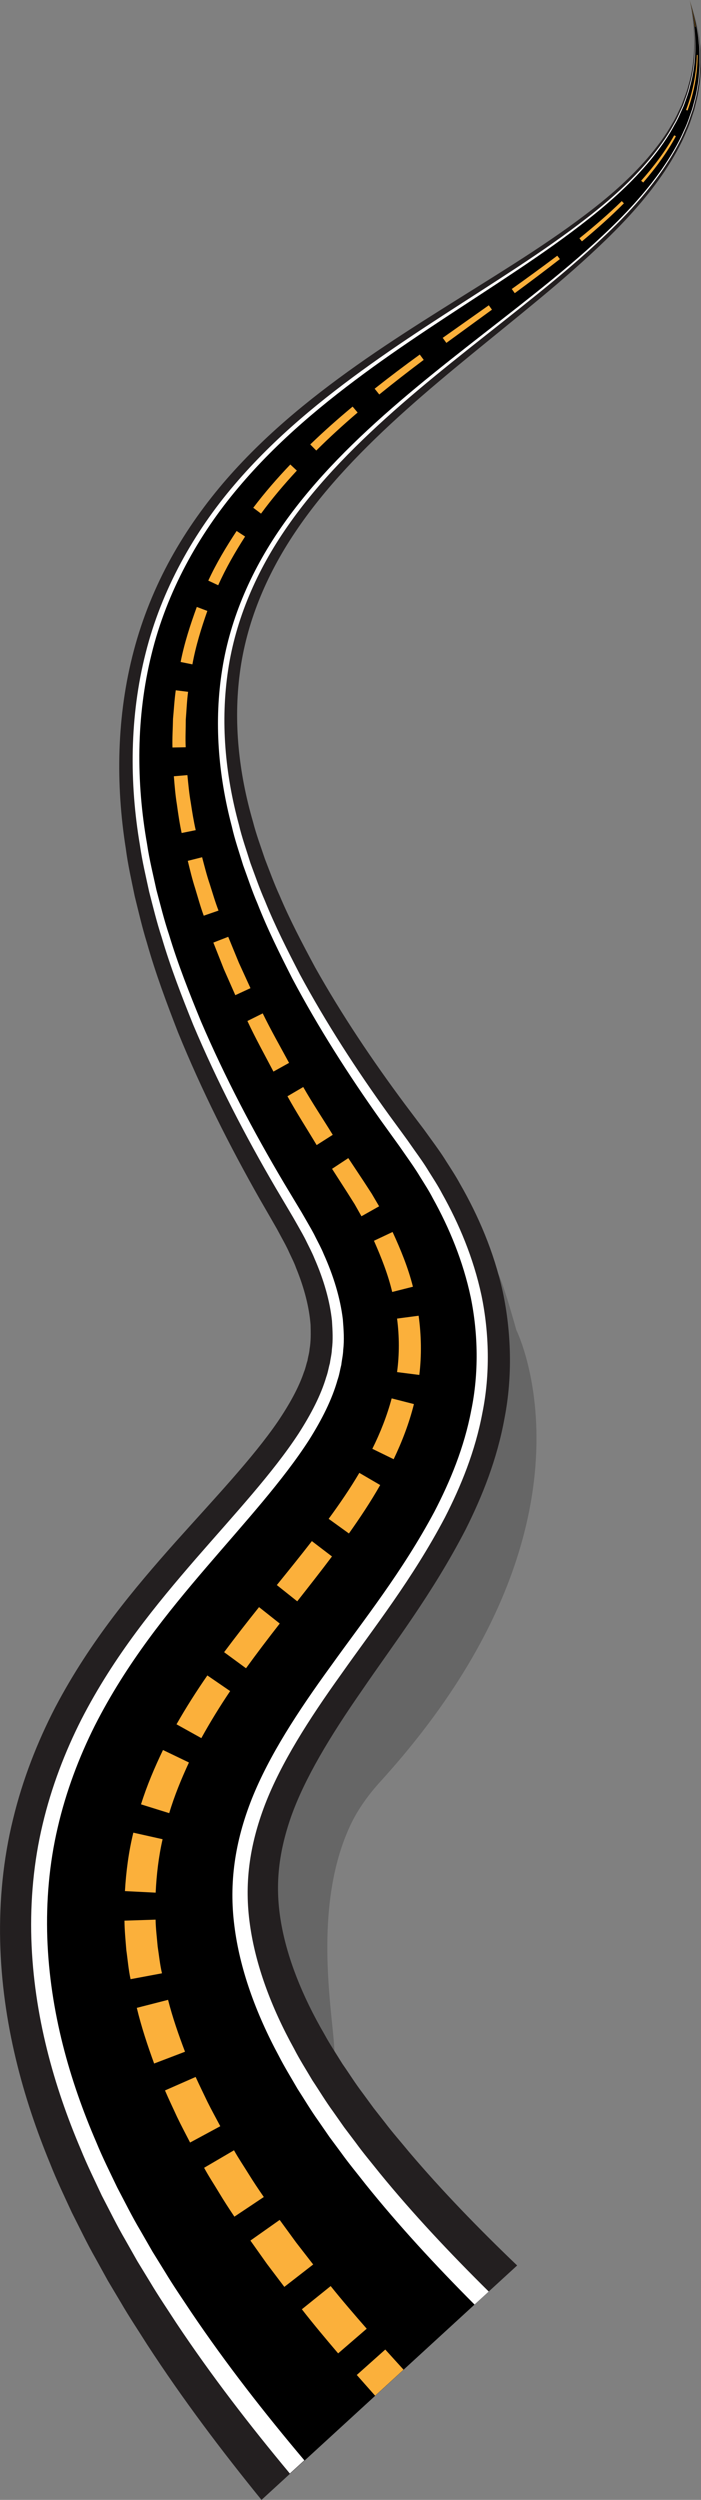<?xml version="1.0" encoding="UTF-8"?>
<svg id="Layer_1" data-name="Layer 1" xmlns="http://www.w3.org/2000/svg" viewBox="0 0 91.01 324.2">
  <rect x="0" y="0" width="91.01" height="324.2" fill="#808080" stroke="none"/>
  <defs>
    <style>
      .cls-1 {
        fill: #666;
      }

      .cls-1, .cls-2, .cls-3, .cls-4, .cls-5 {
        stroke-width: 0px;
      }

      .cls-2 {
        fill: #fbb03b;
      }

      .cls-3 {
        fill: #000;
      }

      .cls-4 {
        fill: #fff;
      }

      .cls-5 {
        fill: #231f20;
      }
    </style>
  </defs>
  <path class="cls-1" d="M67.04,172.5s12.61,25.22-17.58,58.46c-1.56,1.71-2.95,3.59-3.94,5.68-6.17,13.04-.68,30.86-2.48,30.86-2,0-14.5.5-11-19,1.68-9.34,1.5-19.5,7.5-28.5s24.05-39.42,24-41c-.5-17.5-.04-19.06,3.5-6.5Z"/>
  <g>
    <path class="cls-5" d="M67.14,293.8c-5.01-4.79-9.78-9.71-14.04-14.73-1.03-1.26-2.14-2.51-3.1-3.78l-1.49-1.9-1.4-1.91c-.97-1.27-1.76-2.55-2.65-3.82-.78-1.27-1.64-2.55-2.32-3.81-2.96-5.08-4.87-10-5.65-14.51-.78-4.52-.44-8.75,1.3-13.74,1.76-4.96,5.06-10.43,9.21-16.39,4.09-6,9.1-12.45,13.46-20.87,2.13-4.25,4.08-9.07,5.05-14.47,1.04-5.35.88-11.14-.24-16.36-1.16-5.23-3.19-9.88-5.53-13.95-.57-1.05-1.2-2-1.82-2.97-.61-.99-1.27-1.89-1.92-2.79l-.97-1.34-.81-1.07-1.62-2.15c-4.29-5.76-8.26-11.68-11.69-17.79-1.65-3.07-3.28-6.16-4.61-9.31-.72-1.57-1.29-3.16-1.91-4.75-.53-1.59-1.13-3.19-1.54-4.8-1.87-6.43-2.55-12.96-1.71-19.33.83-6.37,3.35-12.56,7.2-18.27,3.84-5.73,8.92-10.94,14.41-15.85,5.5-4.92,11.46-9.55,17.34-14.43,2.94-2.44,5.85-4.96,8.63-7.66,2.78-2.7,5.41-5.61,7.6-8.88,1.08-1.64,2.07-3.35,2.82-5.18.42-.89.69-1.85,1-2.77.23-.96.5-1.9.61-2.87.19-.96.19-1.94.26-2.9-.05-.97,0-1.94-.17-2.89-.18-1.92-.72-3.76-1.29-5.55.76,3.7.88,7.54-.17,11.05-.21.89-.58,1.73-.89,2.58-.4.82-.75,1.66-1.24,2.43-.88,1.58-1.99,3.03-3.17,4.42-2.38,2.75-5.17,5.16-8.12,7.38-2.94,2.23-6.04,4.3-9.2,6.32-6.32,4.04-12.85,7.92-19.23,12.33-6.36,4.42-12.64,9.36-18.08,15.58-2.71,3.11-5.18,6.54-7.25,10.28-2.07,3.74-3.72,7.79-4.83,12-2.24,8.44-2.36,17.33-1.04,25.65.27,2.11.74,4.14,1.16,6.2.5,2.01.97,4.06,1.58,6.03,1.13,3.99,2.56,7.81,4.04,11.62,3.07,7.53,6.68,14.7,10.61,21.62l1.49,2.58.74,1.29.56,1.04c.37.68.75,1.36,1.04,2.03.31.67.66,1.34.89,2,1.09,2.65,1.71,5.16,1.88,7.37.03,1.1.05,2.15-.13,3.15-.03.5-.2,1-.27,1.49-.17.5-.25.99-.46,1.49-.67,1.99-1.85,4.14-3.42,6.46-3.22,4.68-8.07,9.79-13.31,15.64-5.21,5.87-10.97,12.65-15.58,21.42-2.27,4.39-4.2,9.26-5.45,14.43-1.28,5.17-1.8,10.59-1.68,15.86.25,10.59,2.97,20.34,6.5,28.87.86,2.19,1.84,4.21,2.8,6.3,1.01,1.98,1.99,4.05,3.08,5.95l1.6,2.9,1.67,2.8c1.1,1.9,2.28,3.65,3.43,5.48,4.67,7.17,9.68,13.79,14.85,20.15"/>
    <path class="cls-4" d="M63.45,297.18c-5.03-4.97-9.83-10.07-14.13-15.33-1.05-1.32-2.16-2.63-3.13-3.97l-1.51-2-1.42-2.02c-.98-1.34-1.79-2.7-2.7-4.06-.8-1.36-1.67-2.72-2.37-4.09-3.02-5.46-5.02-10.92-5.74-16.1-.74-5.19-.11-10.18,1.95-15.57,2.08-5.39,5.65-11,9.92-16.95,4.22-5.99,9.21-12.28,13.44-20.29,2.07-4.04,3.93-8.56,4.87-13.58,1.01-4.98.89-10.34-.12-15.22-1.05-4.89-2.92-9.3-5.12-13.22-.53-1.01-1.13-1.92-1.72-2.86-.57-.95-1.2-1.83-1.83-2.71l-.92-1.31-.8-1.1-1.61-2.2c-4.25-5.88-8.18-11.95-11.57-18.22-1.63-3.15-3.24-6.32-4.55-9.57-.71-1.61-1.27-3.25-1.88-4.89-.51-1.65-1.1-3.29-1.49-4.96-1.81-6.64-2.4-13.43-1.41-20.03.98-6.6,3.71-12.95,7.75-18.72,4.02-5.78,9.23-10.96,14.81-15.82,5.6-4.87,11.62-9.41,17.55-14.2,2.96-2.39,5.9-4.86,8.69-7.51,2.8-2.64,5.45-5.5,7.66-8.71,1.09-1.61,2.1-3.29,2.86-5.09.42-.88.7-1.82,1.03-2.73.24-.95.52-1.88.64-2.84.2-.95.22-1.92.3-2.88-.03-.96.02-1.93-.13-2.88-.15-1.91-.67-3.76-1.22-5.56.81,3.68.99,7.53-.02,11.09-.2.9-.55,1.75-.86,2.61-.39.83-.73,1.68-1.21,2.47-.87,1.61-1.96,3.09-3.13,4.5-2.36,2.81-5.13,5.27-8.06,7.55-2.93,2.28-6,4.4-9.13,6.46-6.27,4.13-12.74,8.09-19.02,12.57-6.26,4.47-12.41,9.44-17.67,15.61-5.25,6.13-9.48,13.62-11.54,21.84-2.09,8.21-2.12,16.84-.74,24.94.29,2.05.77,4.04,1.2,6.04.51,1.97.99,3.96,1.62,5.88,1.15,3.9,2.6,7.64,4.1,11.36,3.11,7.37,6.76,14.41,10.73,21.19l1.5,2.53.75,1.27.61,1.07c.4.71.81,1.41,1.14,2.11.35.71.72,1.41,1,2.11,1.23,2.8,2.01,5.55,2.28,8.1.08,1.27.15,2.51-.01,3.71-.02.6-.18,1.2-.26,1.79-.17.59-.25,1.18-.47,1.78-.7,2.37-1.97,4.81-3.6,7.35-3.34,5.1-8.22,10.35-13.33,16.22-5.09,5.88-10.58,12.51-14.87,20.86-2.12,4.18-3.89,8.77-5.03,13.61-1.16,4.84-1.61,9.91-1.46,14.84.31,9.91,2.94,19.13,6.41,27.27.84,2.08,1.81,4.02,2.74,6.02,1,1.91,1.96,3.88,3.03,5.71l1.58,2.79,1.65,2.7c1.09,1.83,2.25,3.53,3.39,5.29,4.62,6.93,9.61,13.37,14.76,19.55"/>
    <path class="cls-3" d="M61.61,298.87c-5.04-5.05-9.85-10.25-14.17-15.63-1.05-1.35-2.17-2.69-3.15-4.06l-1.52-2.05-1.43-2.07c-.99-1.38-1.81-2.78-2.72-4.18-.81-1.41-1.68-2.81-2.4-4.22-3.05-5.65-5.1-11.38-5.79-16.9-.71-5.53.05-10.89,2.27-16.49,2.24-5.6,5.95-11.29,10.27-17.23,4.28-5.98,9.26-12.2,13.43-20,2.04-3.93,3.86-8.3,4.78-13.13.99-4.79.9-9.94-.06-14.65-1-4.72-2.79-9.02-4.92-12.85-.51-.99-1.1-1.89-1.67-2.81-.56-.93-1.17-1.8-1.78-2.67l-.9-1.29-.8-1.11-1.6-2.22c-4.23-5.95-8.14-12.08-11.51-18.43-1.62-3.19-3.22-6.4-4.51-9.7-.71-1.64-1.25-3.3-1.86-4.96-.51-1.67-1.09-3.34-1.47-5.03-1.78-6.74-2.33-13.67-1.25-20.38,1.06-6.72,3.9-13.15,8.02-18.94,4.11-5.81,9.38-10.98,15.02-15.81,5.65-4.84,11.7-9.34,17.65-14.08,2.97-2.37,5.92-4.81,8.72-7.44,2.8-2.62,5.47-5.45,7.69-8.63,1.1-1.6,2.11-3.26,2.88-5.05.43-.87.71-1.81,1.04-2.72.25-.94.53-1.86.66-2.83.2-.95.23-1.92.31-2.87-.03-.96.03-1.92-.11-2.87-.14-1.91-.64-3.75-1.18-5.56.84,3.67,1.05,7.52.06,11.1-.2.9-.54,1.76-.85,2.63-.39.84-.72,1.69-1.2,2.48-.86,1.62-1.95,3.12-3.11,4.54-2.35,2.84-5.11,5.33-8.03,7.63-2.92,2.31-5.98,4.45-9.1,6.54-6.24,4.18-12.68,8.18-18.91,12.68-6.21,4.5-12.3,9.48-17.47,15.63-5.16,6.1-9.29,13.51-11.27,21.62-2.01,8.09-1.99,16.6-.58,24.59.3,2.03.79,3.98,1.22,5.97.52,1.94,1,3.91,1.64,5.81,1.16,3.85,2.63,7.55,4.14,11.23,3.13,7.29,6.8,14.26,10.79,20.98l1.51,2.51.76,1.26.63,1.09c.41.72.84,1.43,1.19,2.16.36.72.76,1.44,1.05,2.16,1.3,2.88,2.16,5.75,2.49,8.47.11,1.36.2,2.69.05,3.98-.02.65-.18,1.29-.25,1.94-.17.64-.25,1.28-.48,1.92-.72,2.56-2.03,5.15-3.69,7.79-3.41,5.3-8.29,10.63-13.33,16.51-5.04,5.88-10.38,12.44-14.51,20.58-2.04,4.07-3.73,8.52-4.81,13.2-1.1,4.68-1.51,9.56-1.35,14.33.34,9.58,2.92,18.52,6.36,26.47.83,2.03,1.79,3.93,2.72,5.88.99,1.87,1.94,3.8,3.01,5.59l1.57,2.73,1.64,2.65c1.08,1.79,2.24,3.47,3.38,5.19,4.6,6.81,9.57,13.15,14.72,19.25"/>
    <polyline class="cls-2" points="52.39 307.31 50.02 304.7 46.32 308 48.7 310.69"/>
    <path class="cls-2" d="M36.9,296.56l-2.24-2.96-2.15-3.03,3.8-2.68,2.13,2.92,2.22,2.86-3.75,2.91ZM43.9,305.2c-1.6-1.88-3.19-3.77-4.71-5.72l3.74-3.01c1.51,1.88,3.09,3.71,4.68,5.53l-3.71,3.2Z"/>
    <path class="cls-2" d="M89.07,14.26c.87-2.27,1.35-4.69,1.4-7.13h.1c-.01,2.45-.47,4.89-1.31,7.2l-.19-.07ZM83.24,23.44c1.61-1.82,3.1-3.76,4.29-5.89l.22.12c-1.17,2.16-2.64,4.14-4.24,6l-.27-.23ZM75.23,30.9c1.9-1.53,3.75-3.12,5.49-4.82l.28.29c-1.73,1.74-3.56,3.36-5.45,4.93l-.32-.39ZM66.44,37.48c1.99-1.42,3.96-2.85,5.91-4.32l.34.44c-1.93,1.5-3.89,2.97-5.86,4.42l-.38-.53ZM57.47,43.82l5.99-4.23.41.57-5.92,4.31-.47-.65ZM48.64,50.41c1.92-1.52,3.88-3,5.86-4.43l.51.69c-1.95,1.46-3.88,2.96-5.77,4.49l-.6-.75ZM40.29,57.63c1.77-1.71,3.61-3.34,5.49-4.9l.65.77c-1.85,1.58-3.65,3.22-5.37,4.93l-.78-.79ZM32.88,65.85c1.49-1.97,3.11-3.83,4.81-5.61l.85.79c-1.65,1.78-3.22,3.63-4.65,5.58l-1.01-.76ZM27.04,75.3c1.04-2.25,2.32-4.38,3.68-6.44l1.1.72c-1.3,2.03-2.51,4.12-3.49,6.32l-1.28-.6ZM23.45,85.85c.48-2.44,1.25-4.81,2.1-7.14l1.37.52c-.8,2.27-1.51,4.57-1.94,6.93l-1.53-.31ZM22.39,96.95c-.04-1.24.05-2.48.07-3.72.12-1.24.18-2.48.36-3.71l1.6.2c-.16,1.19-.2,2.39-.3,3.59,0,1.2-.07,2.4-.01,3.6l-1.72.03ZM23.58,108.02c-.26-1.21-.44-2.43-.61-3.66-.2-1.22-.3-2.46-.4-3.69l1.76-.15c.12,1.2.23,2.4.44,3.58.18,1.19.37,2.38.64,3.56l-1.83.37ZM26.45,118.75c-.43-1.16-.75-2.35-1.11-3.53-.38-1.18-.67-2.38-.96-3.58l1.86-.47c.31,1.17.6,2.34.99,3.48.37,1.15.7,2.31,1.14,3.44l-1.91.66ZM30.55,129.06l-1.49-3.38-1.36-3.44,1.93-.75,1.38,3.36,1.51,3.3-1.97.91ZM35.5,138.97c-1.14-2.18-2.34-4.33-3.38-6.56l1.99-.99c1.06,2.18,2.27,4.29,3.42,6.42l-2.03,1.13ZM41.11,148.5c-1.26-2.11-2.6-4.17-3.79-6.33l2.05-1.2c1.2,2.11,2.56,4.13,3.83,6.2l-2.09,1.33ZM46.93,157.74l-.88-1.56-.96-1.52-1.98-3.08,2.11-1.39,2.03,3.06,1.02,1.57.95,1.62-2.29,1.29ZM50.92,167.56c-.54-2.28-1.41-4.48-2.37-6.65l2.42-1.14c1.05,2.28,2.02,4.63,2.64,7.1l-2.69.68ZM51.55,177.94c.31-2.3.3-4.63,0-6.94l2.8-.37c.35,2.53.4,5.13.09,7.68l-2.91-.37ZM48.34,187.89c1.05-2.11,1.91-4.3,2.51-6.54l2.89.74c-.62,2.48-1.54,4.87-2.63,7.15l-2.77-1.35ZM42.67,196.97c1.42-1.94,2.78-3.92,3.98-5.96l2.71,1.58c-1.24,2.18-2.63,4.26-4.06,6.28l-2.62-1.89ZM35.94,205.56c1.54-1.9,3.07-3.79,4.55-5.7l2.61,1.99c-1.48,1.97-3,3.9-4.51,5.82l-2.65-2.11ZM29.1,214.26c1.48-1.98,3-3.93,4.53-5.84l2.69,2.13c-1.5,1.92-2.96,3.84-4.38,5.8l-2.85-2.09ZM22.92,223.61c1.24-2.18,2.59-4.29,4-6.33l2.96,2.03c-1.34,1.99-2.59,4.02-3.74,6.1l-3.22-1.79ZM18.31,233.99c.76-2.43,1.76-4.77,2.85-7.04l3.37,1.62c-.99,2.14-1.89,4.32-2.56,6.57l-3.66-1.14ZM16.22,245.25c.15-2.55.48-5.09,1.09-7.58l3.8.85c-.52,2.28-.79,4.6-.9,6.93l-3.99-.2ZM16.95,256.67c-.27-1.24-.37-2.51-.55-3.77-.1-1.27-.23-2.54-.24-3.82l4.04-.13c.02,1.17.17,2.33.27,3.49.18,1.16.29,2.32.56,3.47l-4.07.76ZM20.01,267.61c-.86-2.36-1.66-4.76-2.25-7.22l4.06-1.04c.58,2.28,1.36,4.52,2.2,6.73l-4.01,1.53ZM24.68,277.86c-.57-1.11-1.16-2.21-1.7-3.34-.52-1.14-1.07-2.27-1.56-3.42l3.98-1.75c.49,1.08,1.02,2.15,1.53,3.22.53,1.07,1.11,2.11,1.67,3.17l-3.91,2.11ZM30.43,287.47c-.69-1.03-1.37-2.07-2.01-3.14-.64-1.07-1.33-2.1-1.92-3.2l3.88-2.27c.58,1.04,1.26,2.04,1.89,3.06.63,1.02,1.3,2.02,1.98,3l-3.82,2.55Z"/>
    <path class="cls-2" d="M90.3,3.48c-.15-1.18-.47-2.32-.76-3.48.27,1.16.58,2.3.71,3.48"/>
  </g>
</svg>